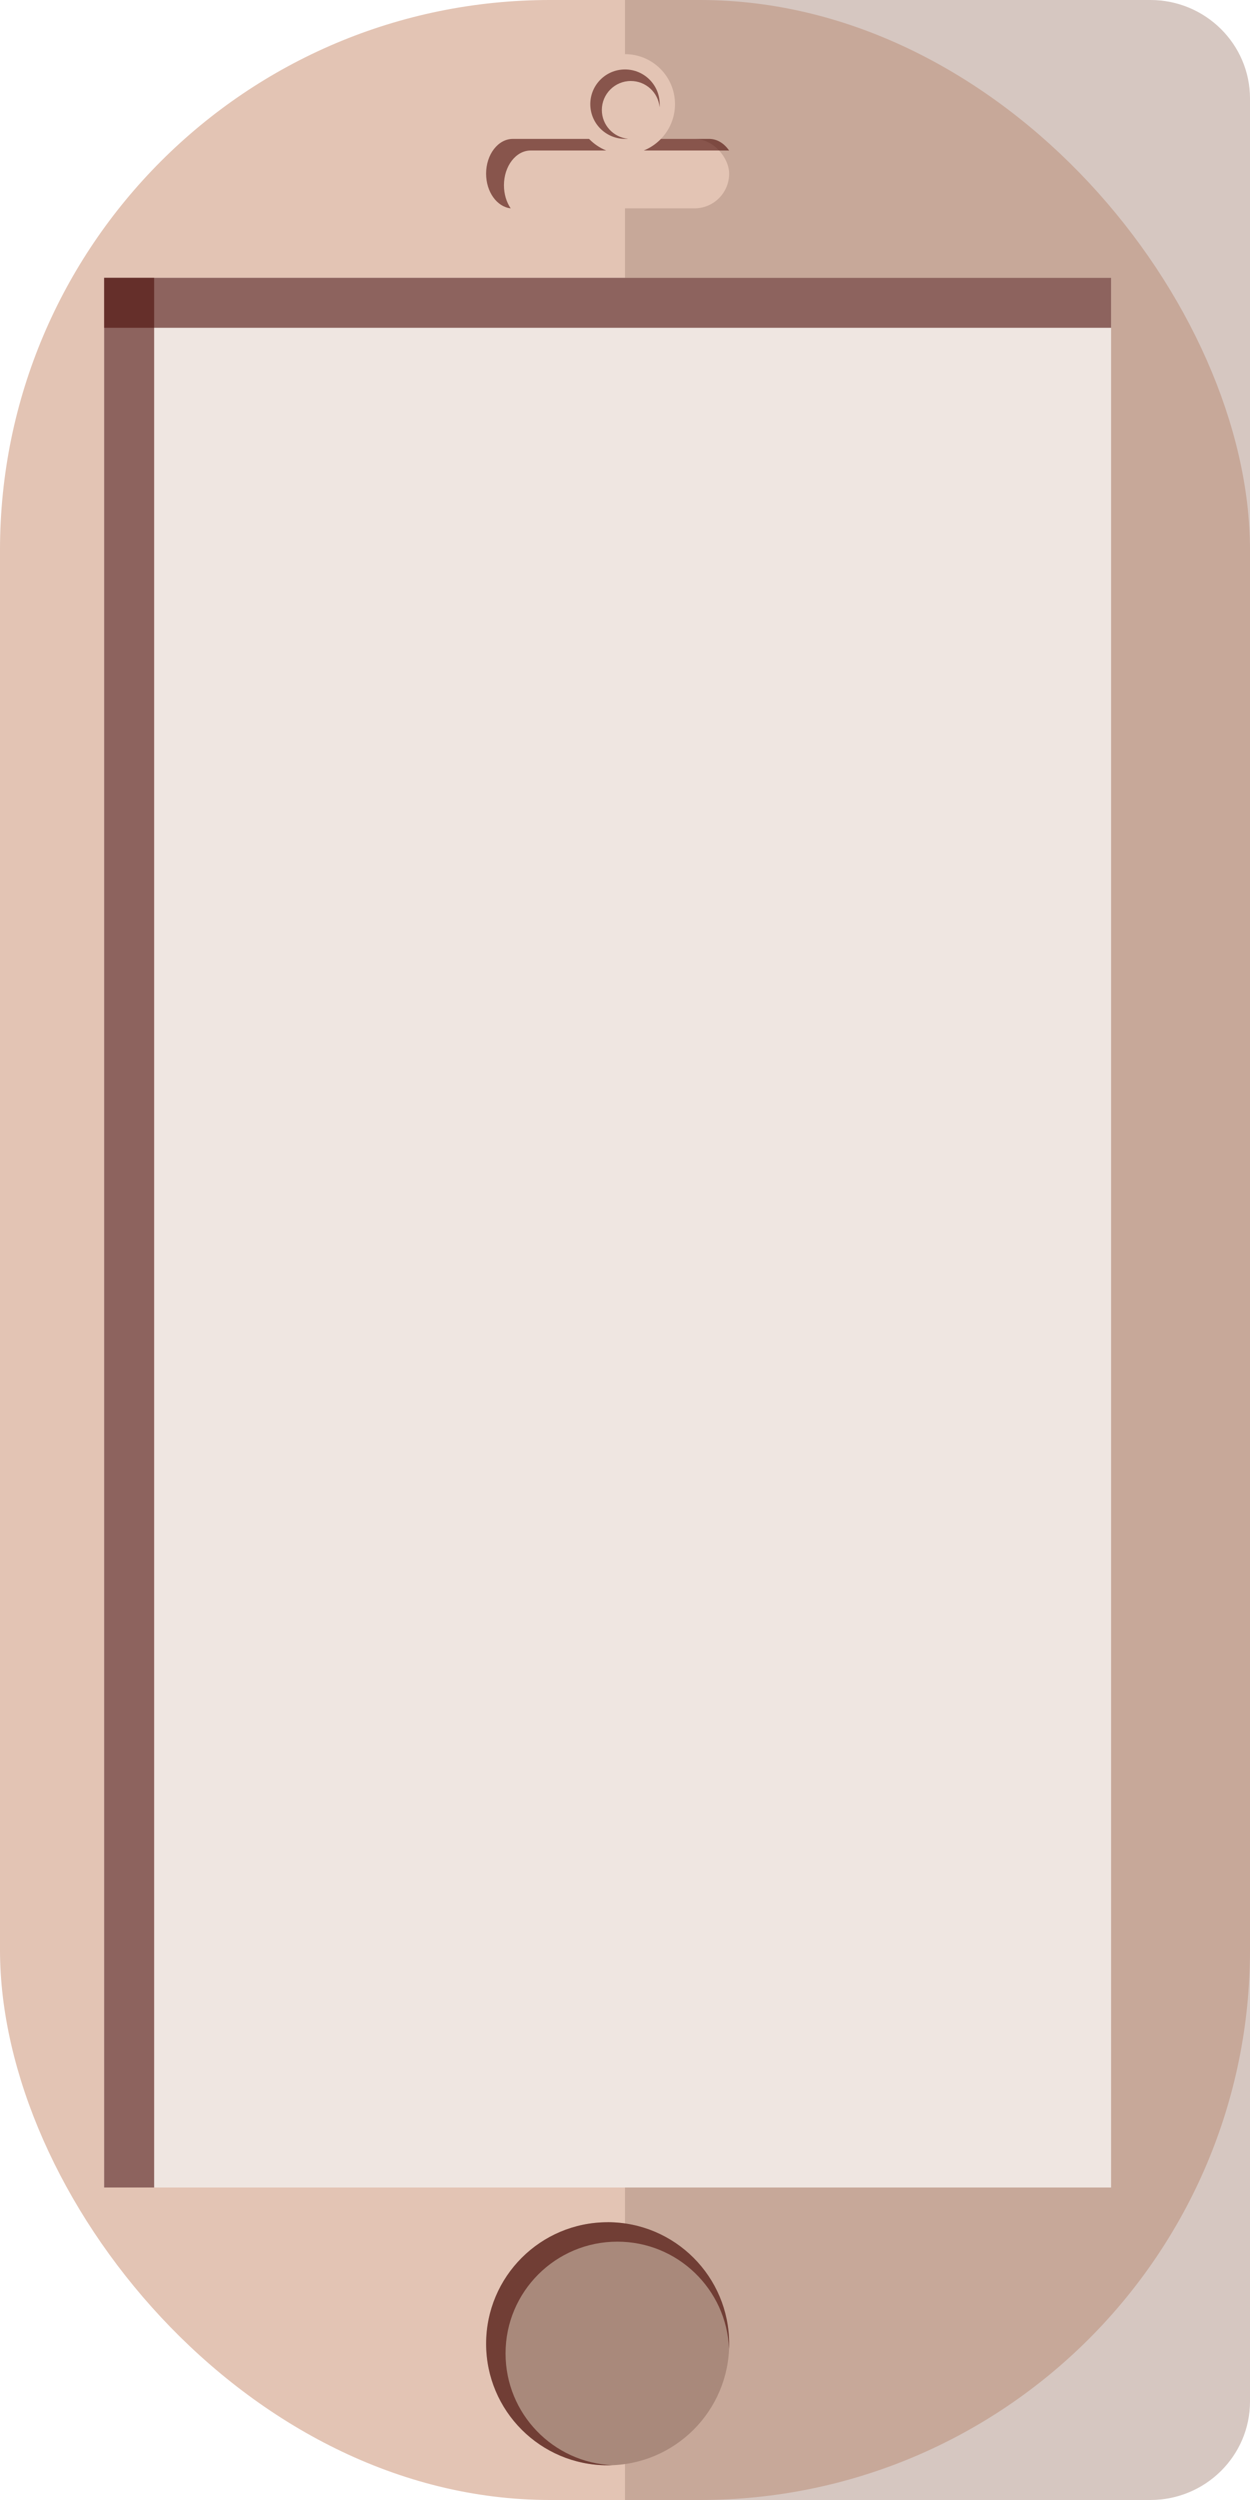 <svg xmlns="http://www.w3.org/2000/svg" width="25" height="50" viewBox="0 0 25 50">
    <g fill="none" fill-rule="evenodd">
        <path fill="#F7F2F0" d="M0 0H834V1924H0z" transform="translate(-519 -1784)"/>
        <path fill="#FFF" d="M-5 1750H834V1924H-5z" transform="translate(-519 -1784)"/>
        <g fill-rule="nonzero" transform="translate(-519 -1784) translate(519 1784)">
            <rect width="25" height="50" fill="#E3C4B4" rx="11"/>
            <path fill="#A9897B" d="M12.5 0h10.507C24.107 0 25 .883 25 1.971V48.03C25 49.117 24.108 50 23.007 50H12.5V0z" opacity=".471"/>
            <path fill="#EFE6E1" d="M2.083 5.556H22.222V43.75H2.083z"/>
            <path fill="#4C0D08" fill-opacity=".6" d="M2.083 5.556H3.083V43.75H2.083z"/>
            <path fill="#4C0D08" fill-opacity=".6" d="M2.083 5.556H22.222V6.556H2.083z"/>
            <rect width="4.861" height="1.389" x="9.722" y="2.778" fill="#E3C4B4" rx=".694"/>
            <path fill="#4C0D08" fill-opacity=".6" d="M14.183 2.778c.16 0 .302.09.4.234-.014-.002-.029-.002-.044-.002h-3.925c-.295 0-.535.311-.535.695 0 .177.05.339.135.462-.275-.03-.492-.328-.492-.694 0-.384.24-.695.535-.695h3.926z"/>
            <circle cx="12.5" cy="2.083" r="1" fill="#E3C4B4"/>
            <path fill="#4C0D08" fill-opacity=".6" d="M12.5 1.389c.384 0 .694.31.694.694 0 .02 0 .041-.002.061-.028-.294-.275-.524-.576-.524-.32 0-.579.26-.579.58 0 .3.23.547.523.575l-.02.002h-.04c-.384 0-.694-.31-.694-.694 0-.383.31-.694.694-.694z"/>
            <circle cx="12.153" cy="46.875" r="2.431" fill="#A9897B"/>
            <path fill="#4C0D08" fill-opacity=".6" d="M12.153 44.444c1.342 0 2.43 1.089 2.43 2.431 0 .033 0 .067-.002.1-.05-1.191-1.03-2.142-2.234-2.142-1.235 0-2.236 1.001-2.236 2.236 0 1.204.95 2.185 2.142 2.235h-.04l-.06.002c-1.343 0-2.43-1.089-2.43-2.431s1.087-2.43 2.43-2.43z"/>
        </g>
    </g>
</svg>
